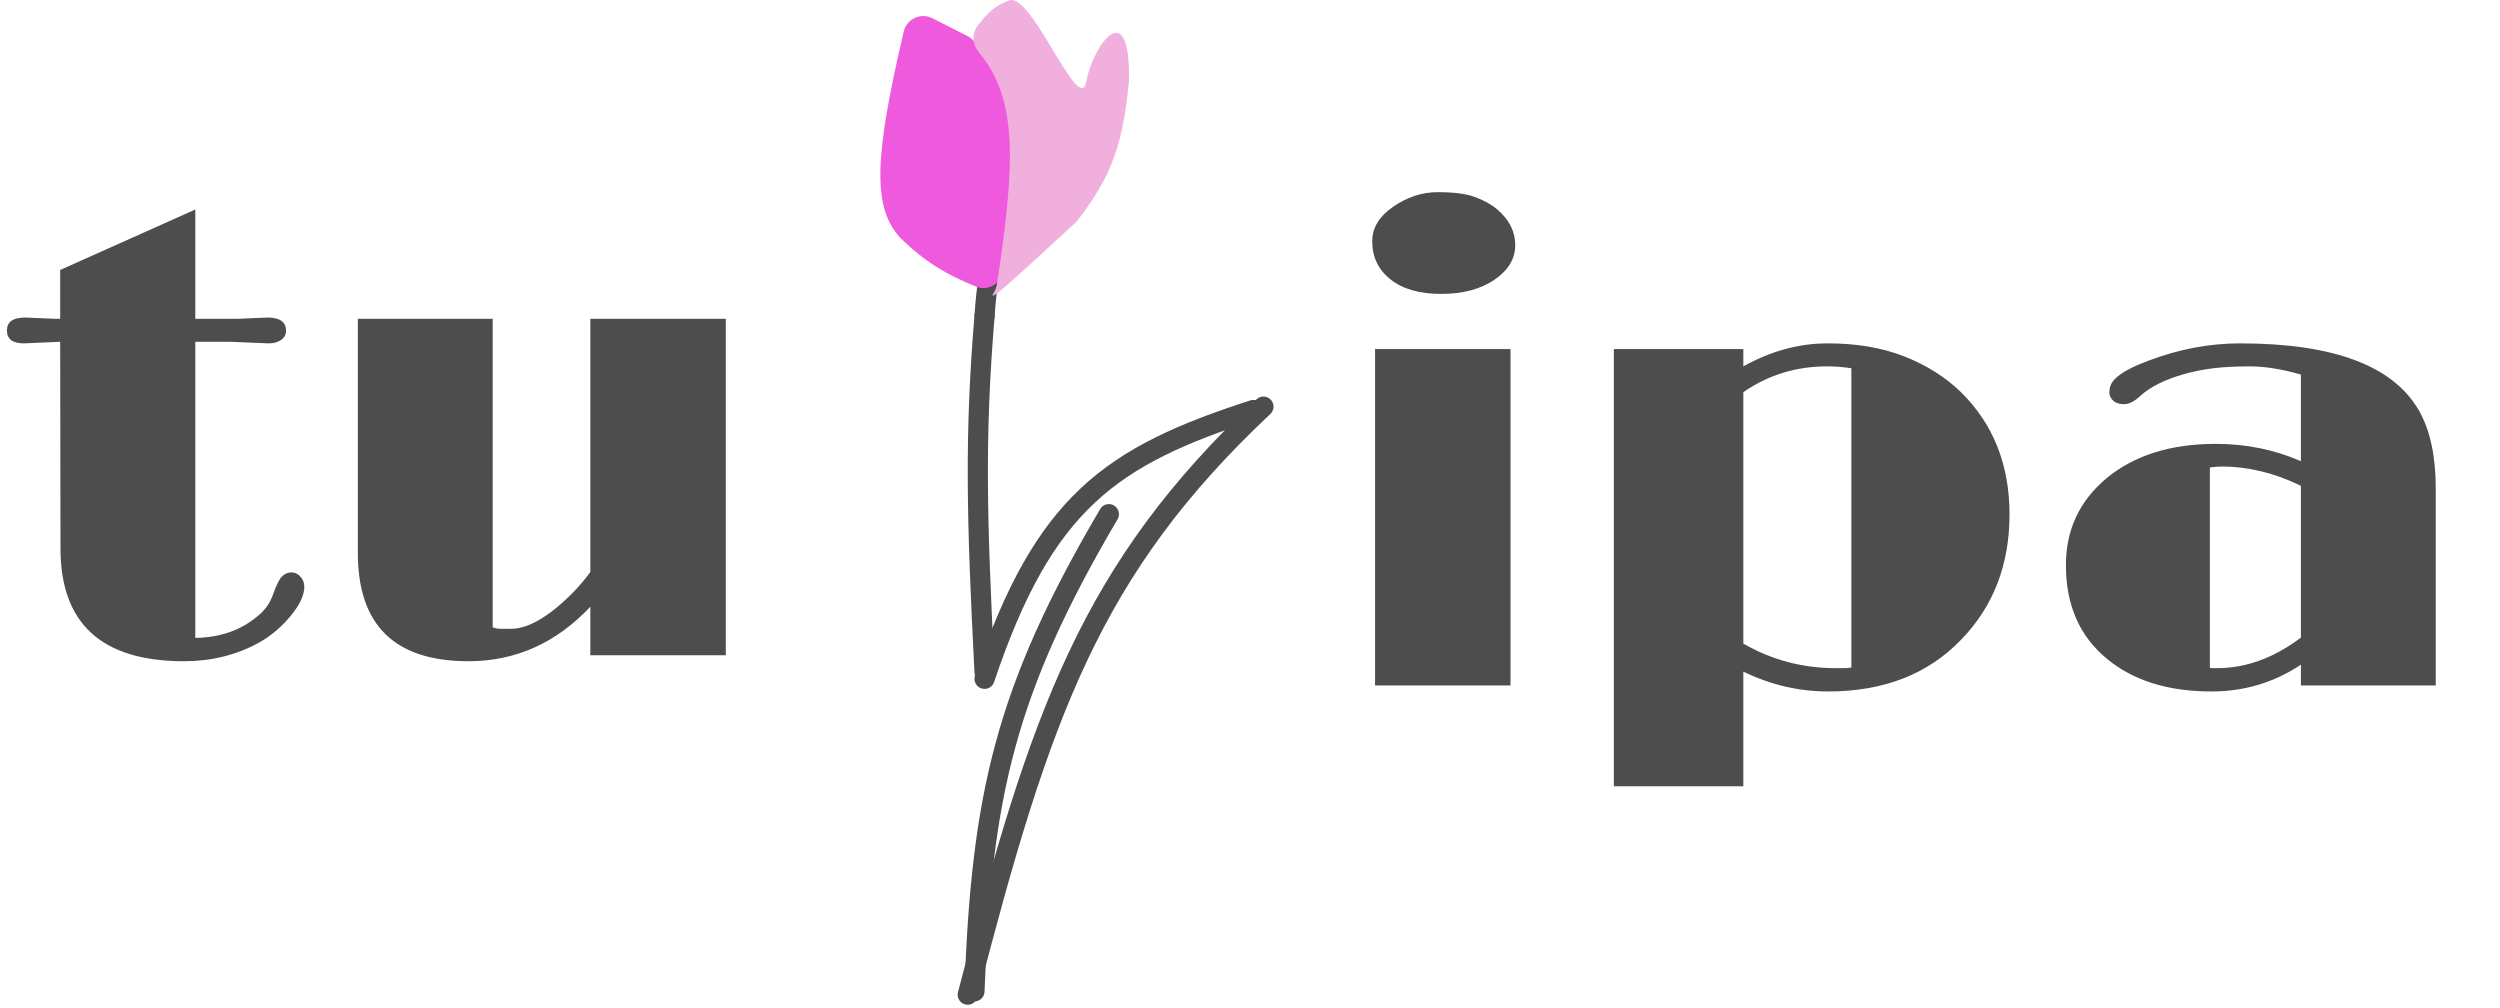 <svg width="248" height="100" viewBox="0 0 248 100" fill="none" xmlns="http://www.w3.org/2000/svg">
<path d="M18.25 65.594C10.083 65.594 6 61.865 6 54.406L5.969 33.906L2.375 34.062C1.25 34.062 0.688 33.635 0.688 32.781C0.688 31.927 1.292 31.5 2.5 31.5L5.5 31.625H5.969V26.781L19.375 20.781V31.625H23.562L26.531 31.5C27.76 31.5 28.375 31.938 28.375 32.812C28.375 33.208 28.198 33.521 27.844 33.75C27.51 33.958 27.125 34.062 26.688 34.062L22.812 33.906H19.375V63.281C21.812 63.24 23.844 62.542 25.469 61.188C26.24 60.604 26.781 59.854 27.094 58.938C27.427 58.021 27.719 57.438 27.969 57.188C28.24 56.917 28.552 56.781 28.906 56.781C29.26 56.781 29.562 56.927 29.812 57.219C30.062 57.49 30.188 57.823 30.188 58.219C30.188 58.594 30.083 59.021 29.875 59.5C29.667 59.958 29.354 60.448 28.938 60.969C28 62.135 26.917 63.062 25.688 63.75C23.458 64.979 20.979 65.594 18.25 65.594ZM46.469 65.594C39.156 65.594 35.5 62.021 35.5 54.875V31.625H48.875V62.219C49.083 62.323 49.344 62.375 49.656 62.375H50.688C52.354 62.375 54.333 61.25 56.625 59C57.312 58.312 57.958 57.562 58.562 56.75V31.625H72V65H58.562V60.188C55.167 63.792 51.135 65.594 46.469 65.594Z" fill="#4D4D4D"/>
<path d="M142.969 29.156C140.823 29.156 139.146 28.677 137.938 27.719C136.729 26.76 136.125 25.5 136.125 23.938C136.125 22.625 136.792 21.5 138.125 20.562C139.542 19.562 141.042 19.062 142.625 19.062C144.208 19.062 145.427 19.219 146.281 19.531C147.156 19.844 147.896 20.25 148.5 20.75C149.708 21.771 150.312 22.958 150.312 24.312C150.312 25.667 149.625 26.812 148.25 27.75C146.875 28.688 145.115 29.156 142.969 29.156ZM136.406 34.625H149.844V68H136.406V34.625ZM181.344 68.594C178.448 68.594 175.646 67.938 172.938 66.625V78H160.094V34.625H172.938V36.344C175.667 34.823 178.458 34.062 181.312 34.062C184.167 34.062 186.688 34.49 188.875 35.344C191.062 36.198 192.938 37.375 194.5 38.875C197.729 42.042 199.344 46.094 199.344 51.031C199.344 56.01 197.75 60.146 194.562 63.438C191.271 66.875 186.865 68.594 181.344 68.594ZM181.25 36.344C178.167 36.344 175.396 37.198 172.938 38.906V63.844C175.75 65.469 178.812 66.281 182.125 66.281H182.938C183.188 66.281 183.427 66.26 183.656 66.219V36.531C182.865 36.406 182.062 36.344 181.25 36.344ZM228.25 65.938C225.583 67.708 222.625 68.594 219.375 68.594C215.062 68.594 211.604 67.51 209 65.344C206.292 63.115 204.938 60.021 204.938 56.062C204.938 52.562 206.281 49.688 208.969 47.438C211.719 45.167 215.333 44.031 219.812 44.031C222.812 44.031 225.625 44.604 228.25 45.75V37.156C226.354 36.615 224.677 36.344 223.219 36.344C221.781 36.344 220.562 36.406 219.562 36.531C218.562 36.656 217.615 36.844 216.719 37.094C214.781 37.635 213.312 38.365 212.312 39.281C211.729 39.823 211.198 40.094 210.719 40.094C210.24 40.094 209.875 39.979 209.625 39.75C209.375 39.5 209.25 39.229 209.25 38.938C209.25 38.646 209.302 38.385 209.406 38.156C209.51 37.906 209.708 37.656 210 37.406C210.625 36.865 211.667 36.323 213.125 35.781C216.146 34.635 219.177 34.062 222.219 34.062C231.469 34.062 237.375 36.271 239.938 40.688C241.062 42.646 241.625 45.219 241.625 48.406V68H228.25V65.938ZM228.25 48.188C225.625 46.917 223.01 46.281 220.406 46.281C219.99 46.281 219.594 46.312 219.219 46.375V66.25C219.323 66.271 219.438 66.281 219.562 66.281C219.688 66.281 219.812 66.281 219.938 66.281C222.792 66.281 225.562 65.271 228.25 63.25V48.188Z" fill="#4D4D4D"/>
<path d="M96.667 98.338C97.359 78.964 99.703 68.487 110 51.005" stroke="#4D4D4D" stroke-width="2" stroke-linecap="round"/>
<path d="M96 98.672C103.181 70.966 108.135 56.502 125.333 40.338" stroke="#4D4D4D" stroke-width="2" stroke-linecap="round"/>
<path d="M124.333 40.672C110.206 45.251 103.554 49.812 97.667 67.338" stroke="#4D4D4D" stroke-width="2" stroke-linecap="round"/>
<path d="M97.667 66.672C96.884 51.363 96.678 43.228 97.667 31.338" stroke="#4D4D4D" stroke-width="2" stroke-linecap="round"/>
<path d="M97.667 31.338C97.893 28.109 98.201 26.364 99 23.338" stroke="#4D4D4D" stroke-width="2" stroke-linecap="round"/>
<path d="M96.557 4.013C101.708 9.707 101.163 16.102 99.501 26.896C99.308 28.152 98.001 28.917 96.826 28.433C93.864 27.213 91.853 26.061 89.308 23.6C86.563 20.571 86.682 15.769 89.654 3.125C89.949 1.87 91.344 1.226 92.494 1.811L96.005 3.595C96.212 3.7 96.401 3.842 96.557 4.013Z" fill="#EE59DD"/>
<path d="M97.129 5.231C100.916 9.749 100.771 15.938 98.895 28.209C98.848 28.518 98.717 28.812 98.557 29.08C98.034 29.957 99.481 28.776 106.696 22.078C106.777 22.003 106.855 21.918 106.922 21.83C110.278 17.453 111.372 14.389 111.995 8.072C112.153 -0.675 108.411 4.507 107.761 8.072C107.128 11.544 102.791 0.294 100.42 0.006C100.297 -0.009 100.174 0.026 100.057 0.068C98.796 0.526 97.96 1.198 96.907 2.67C96.352 3.446 96.516 4.5 97.129 5.231Z" fill="#F1AFDD"/>
</svg>

